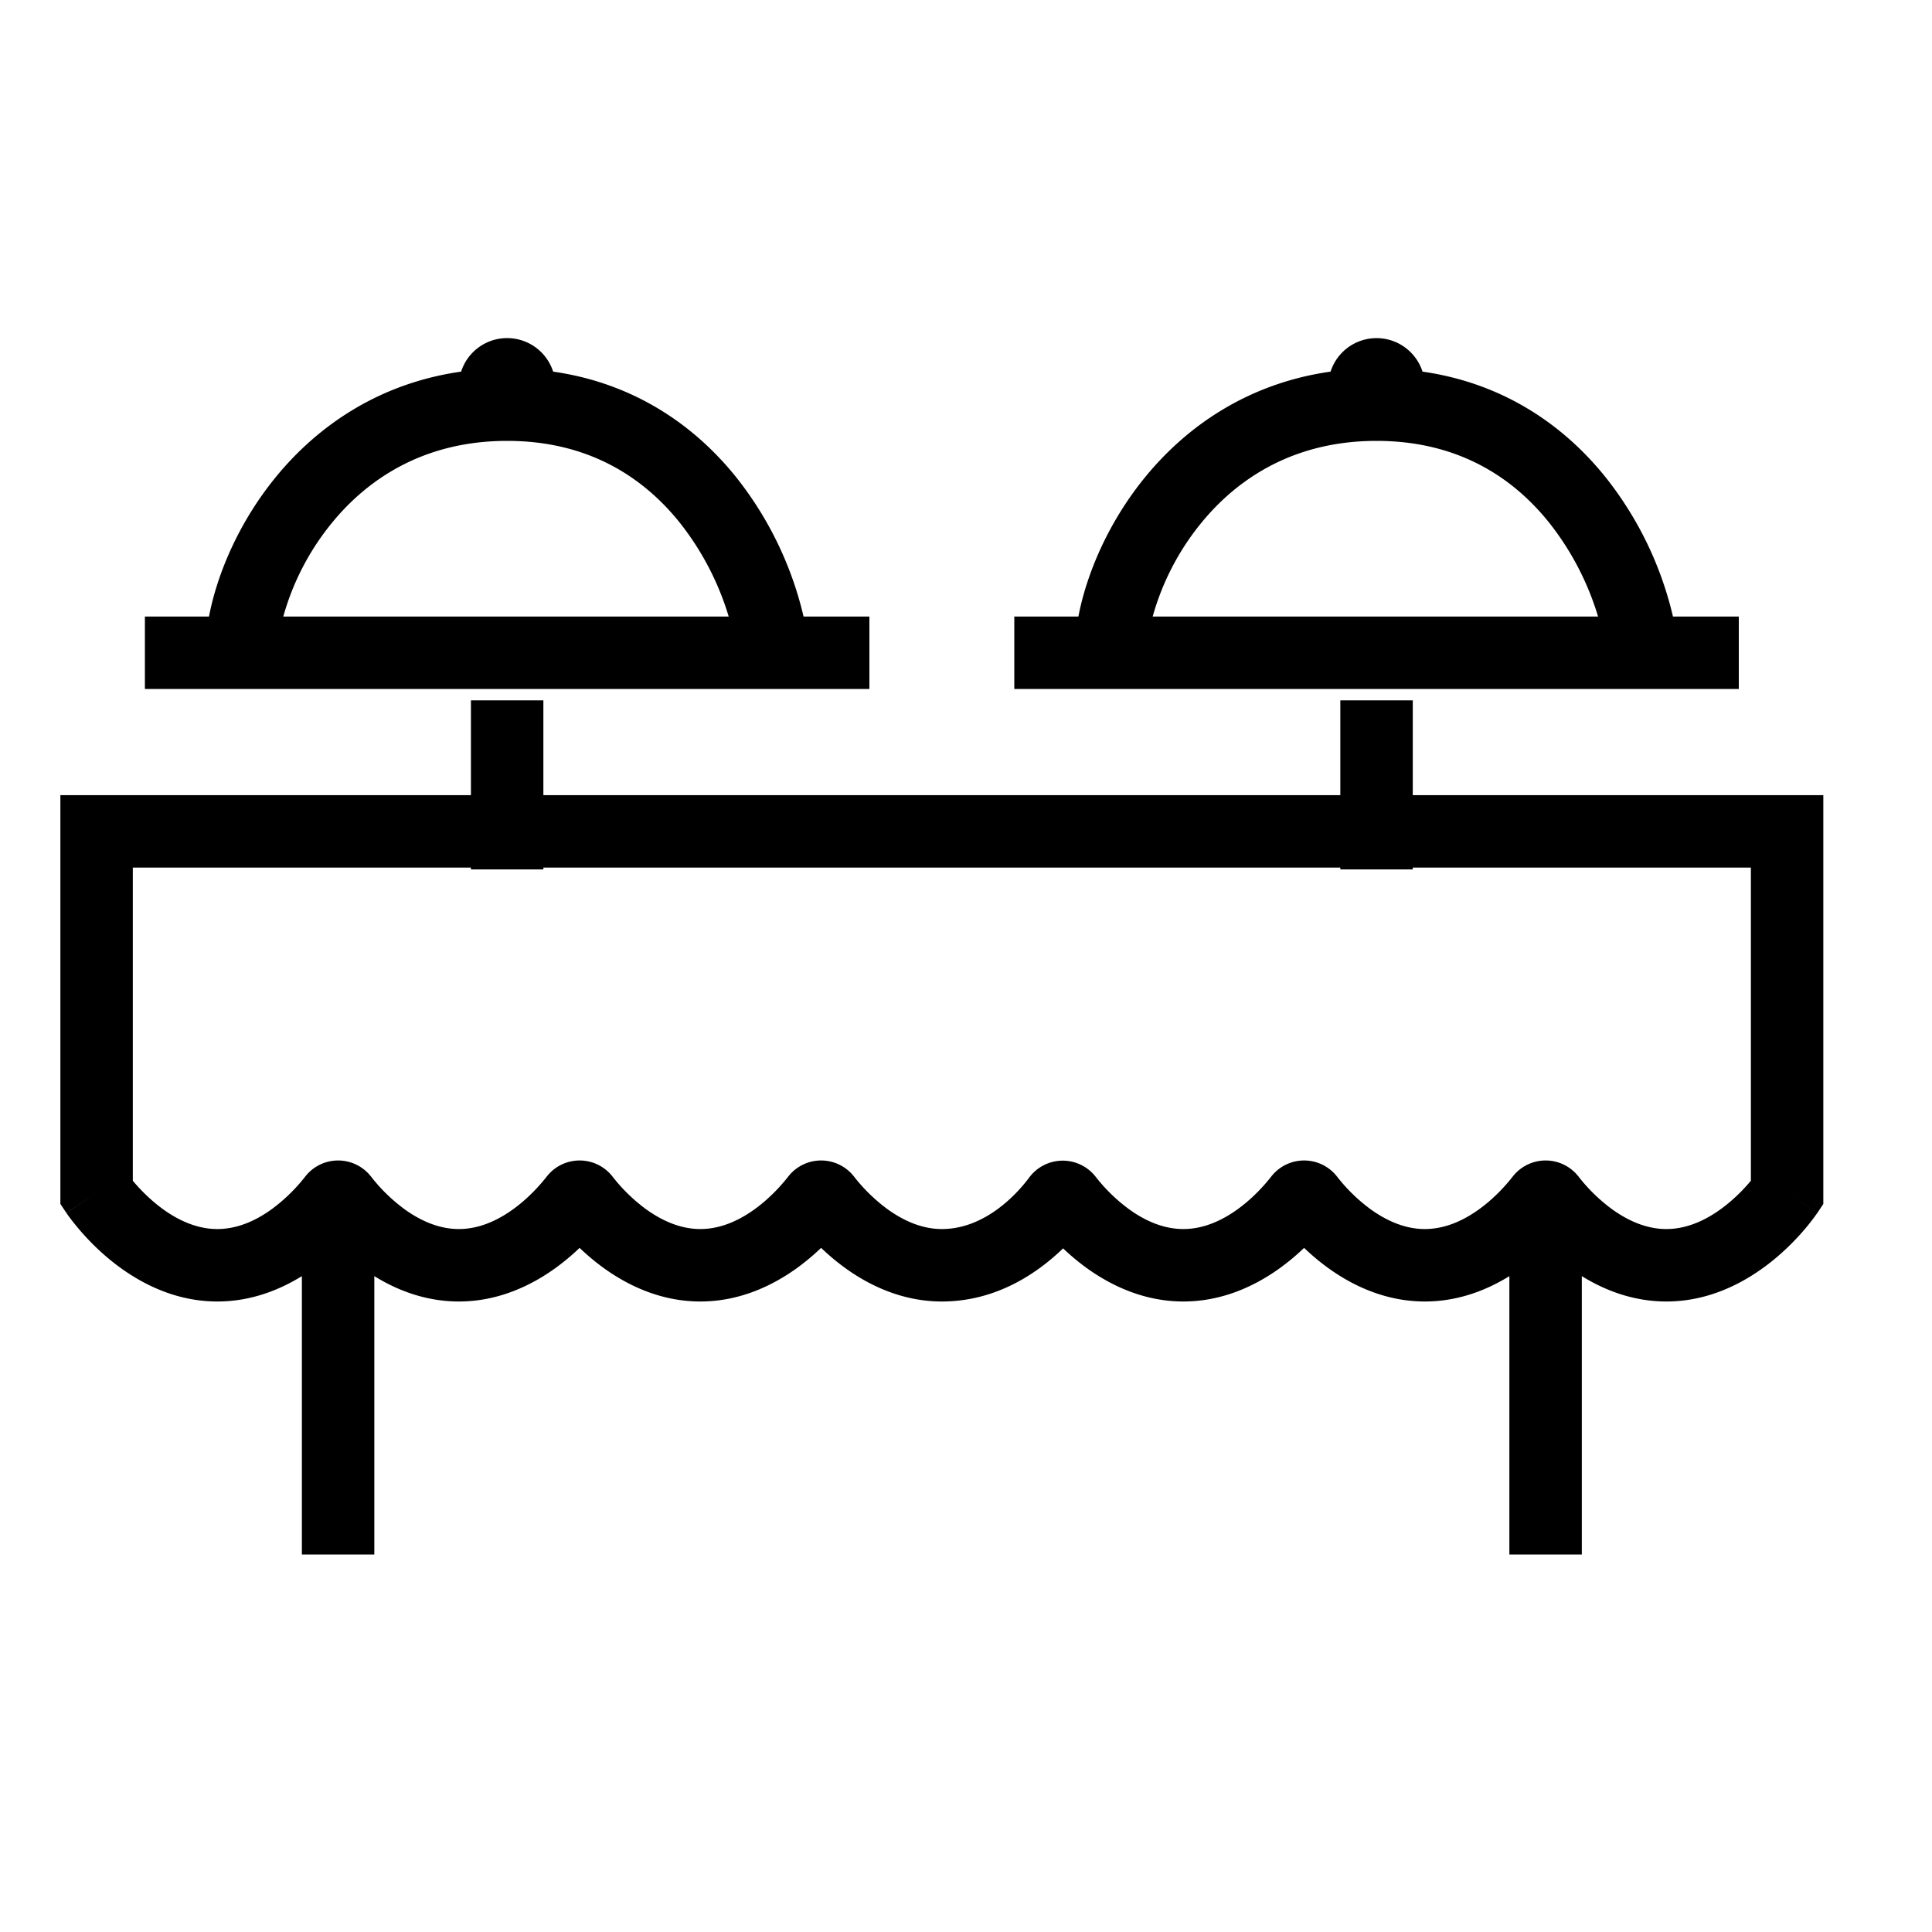 <svg width="40" height="40" fill="none" xmlns="http://www.w3.org/2000/svg"><path fill-rule="evenodd" clip-rule="evenodd" d="M10.5 7a1 1 0 01.952.694c1.712.246 2.954 1.142 3.795 2.193a7.313 7.313 0 011.39 2.878H18v1.5H3v-1.5h1.327c.17-.891.625-1.96 1.38-2.884.856-1.049 2.124-1.943 3.84-2.187A1 1 0 0110.5 7zm-.75 10.963V18h1.5v-.037h16.5V18h1.5v-.037h7v6.482l-.005.007c-.097.116-.24.272-.42.425-.371.318-.828.569-1.325.569-.41 0-.791-.17-1.128-.413a3.527 3.527 0 01-.69-.673.863.863 0 00-1.363 0c-.113.145-.356.43-.691.673-.337.244-.719.413-1.128.413-.41 0-.791-.17-1.128-.413a3.527 3.527 0 01-.69-.673.863.863 0 00-1.363 0c-.113.145-.356.43-.691.673-.337.244-.719.413-1.128.413-.408 0-.789-.168-1.124-.41a3.528 3.528 0 01-.692-.673.864.864 0 00-1.375.016c-.25.338-.915 1.067-1.809 1.067-.41 0-.791-.17-1.128-.413a3.527 3.527 0 01-.69-.673.863.863 0 00-1.363 0c-.113.145-.356.43-.691.673-.337.244-.719.413-1.128.413-.41 0-.791-.17-1.128-.413a3.527 3.527 0 01-.69-.673.863.863 0 00-1.363 0c-.113.145-.356.43-.691.673-.337.244-.719.413-1.128.413-.41 0-.792-.17-1.128-.413a3.53 3.53 0 01-.69-.673.863.863 0 00-1.363 0 3.53 3.53 0 01-.691.673c-.336.244-.719.413-1.128.413-.497 0-.954-.251-1.325-.569a3.615 3.615 0 01-.42-.425l-.005-.007v-6.482h7zm1.5-1.5h16.5V14.5h1.5v1.963h8.5v8.463l-.126.19-.624-.417c.624.416.623.416.623.417v.001l-.002.003-.005.006-.014.02a4.476 4.476 0 01-.206.267 5.115 5.115 0 01-.596.604c-.504.431-1.297.929-2.3.929-.694 0-1.287-.239-1.75-.525v5.763h-1.5v-5.763c-.463.286-1.056.525-1.75.525-.83 0-1.517-.342-2.008-.698a4.785 4.785 0 01-.492-.412 4.785 4.785 0 01-.492.412c-.491.356-1.178.698-2.008.698-.827 0-1.512-.34-2.003-.694a4.768 4.768 0 01-.487-.406c-.52.503-1.373 1.1-2.51 1.1-.83 0-1.517-.342-2.008-.698a4.785 4.785 0 01-.492-.412 4.785 4.785 0 01-.492.412c-.491.356-1.178.698-2.008.698-.83 0-1.517-.342-2.008-.698a4.785 4.785 0 01-.492-.412 4.785 4.785 0 01-.492.412c-.491.356-1.178.698-2.008.698-.694 0-1.287-.239-1.75-.525v5.763h-1.5v-5.763c-.463.286-1.056.525-1.75.525-1.003 0-1.796-.498-2.3-.929a5.12 5.12 0 01-.802-.87l-.014-.02-.005-.007-.001-.003h-.001v-.001L2 24.699l-.624.416-.126-.189v-8.463h8.5V14.5h1.5v1.963zm-5.385-3.698h9.222a5.84 5.84 0 00-1.01-1.94c-.752-.94-1.89-1.697-3.577-1.697-1.691 0-2.864.761-3.631 1.701a5.329 5.329 0 00-1.004 1.936zm23.587-5.07a1 1 0 00-1.904-.001c-1.717.244-2.985 1.138-3.841 2.187-.755.924-1.21 1.993-1.38 2.884H21v1.5h15v-1.5h-1.363a7.313 7.313 0 00-1.39-2.878c-.84-1.05-2.083-1.947-3.795-2.193zm3.635 5.07h-9.222a5.327 5.327 0 011.004-1.936c.767-.94 1.94-1.701 3.631-1.701 1.687 0 2.825.757 3.576 1.696a5.84 5.84 0 011.01 1.94z" fill="#000"/></svg>